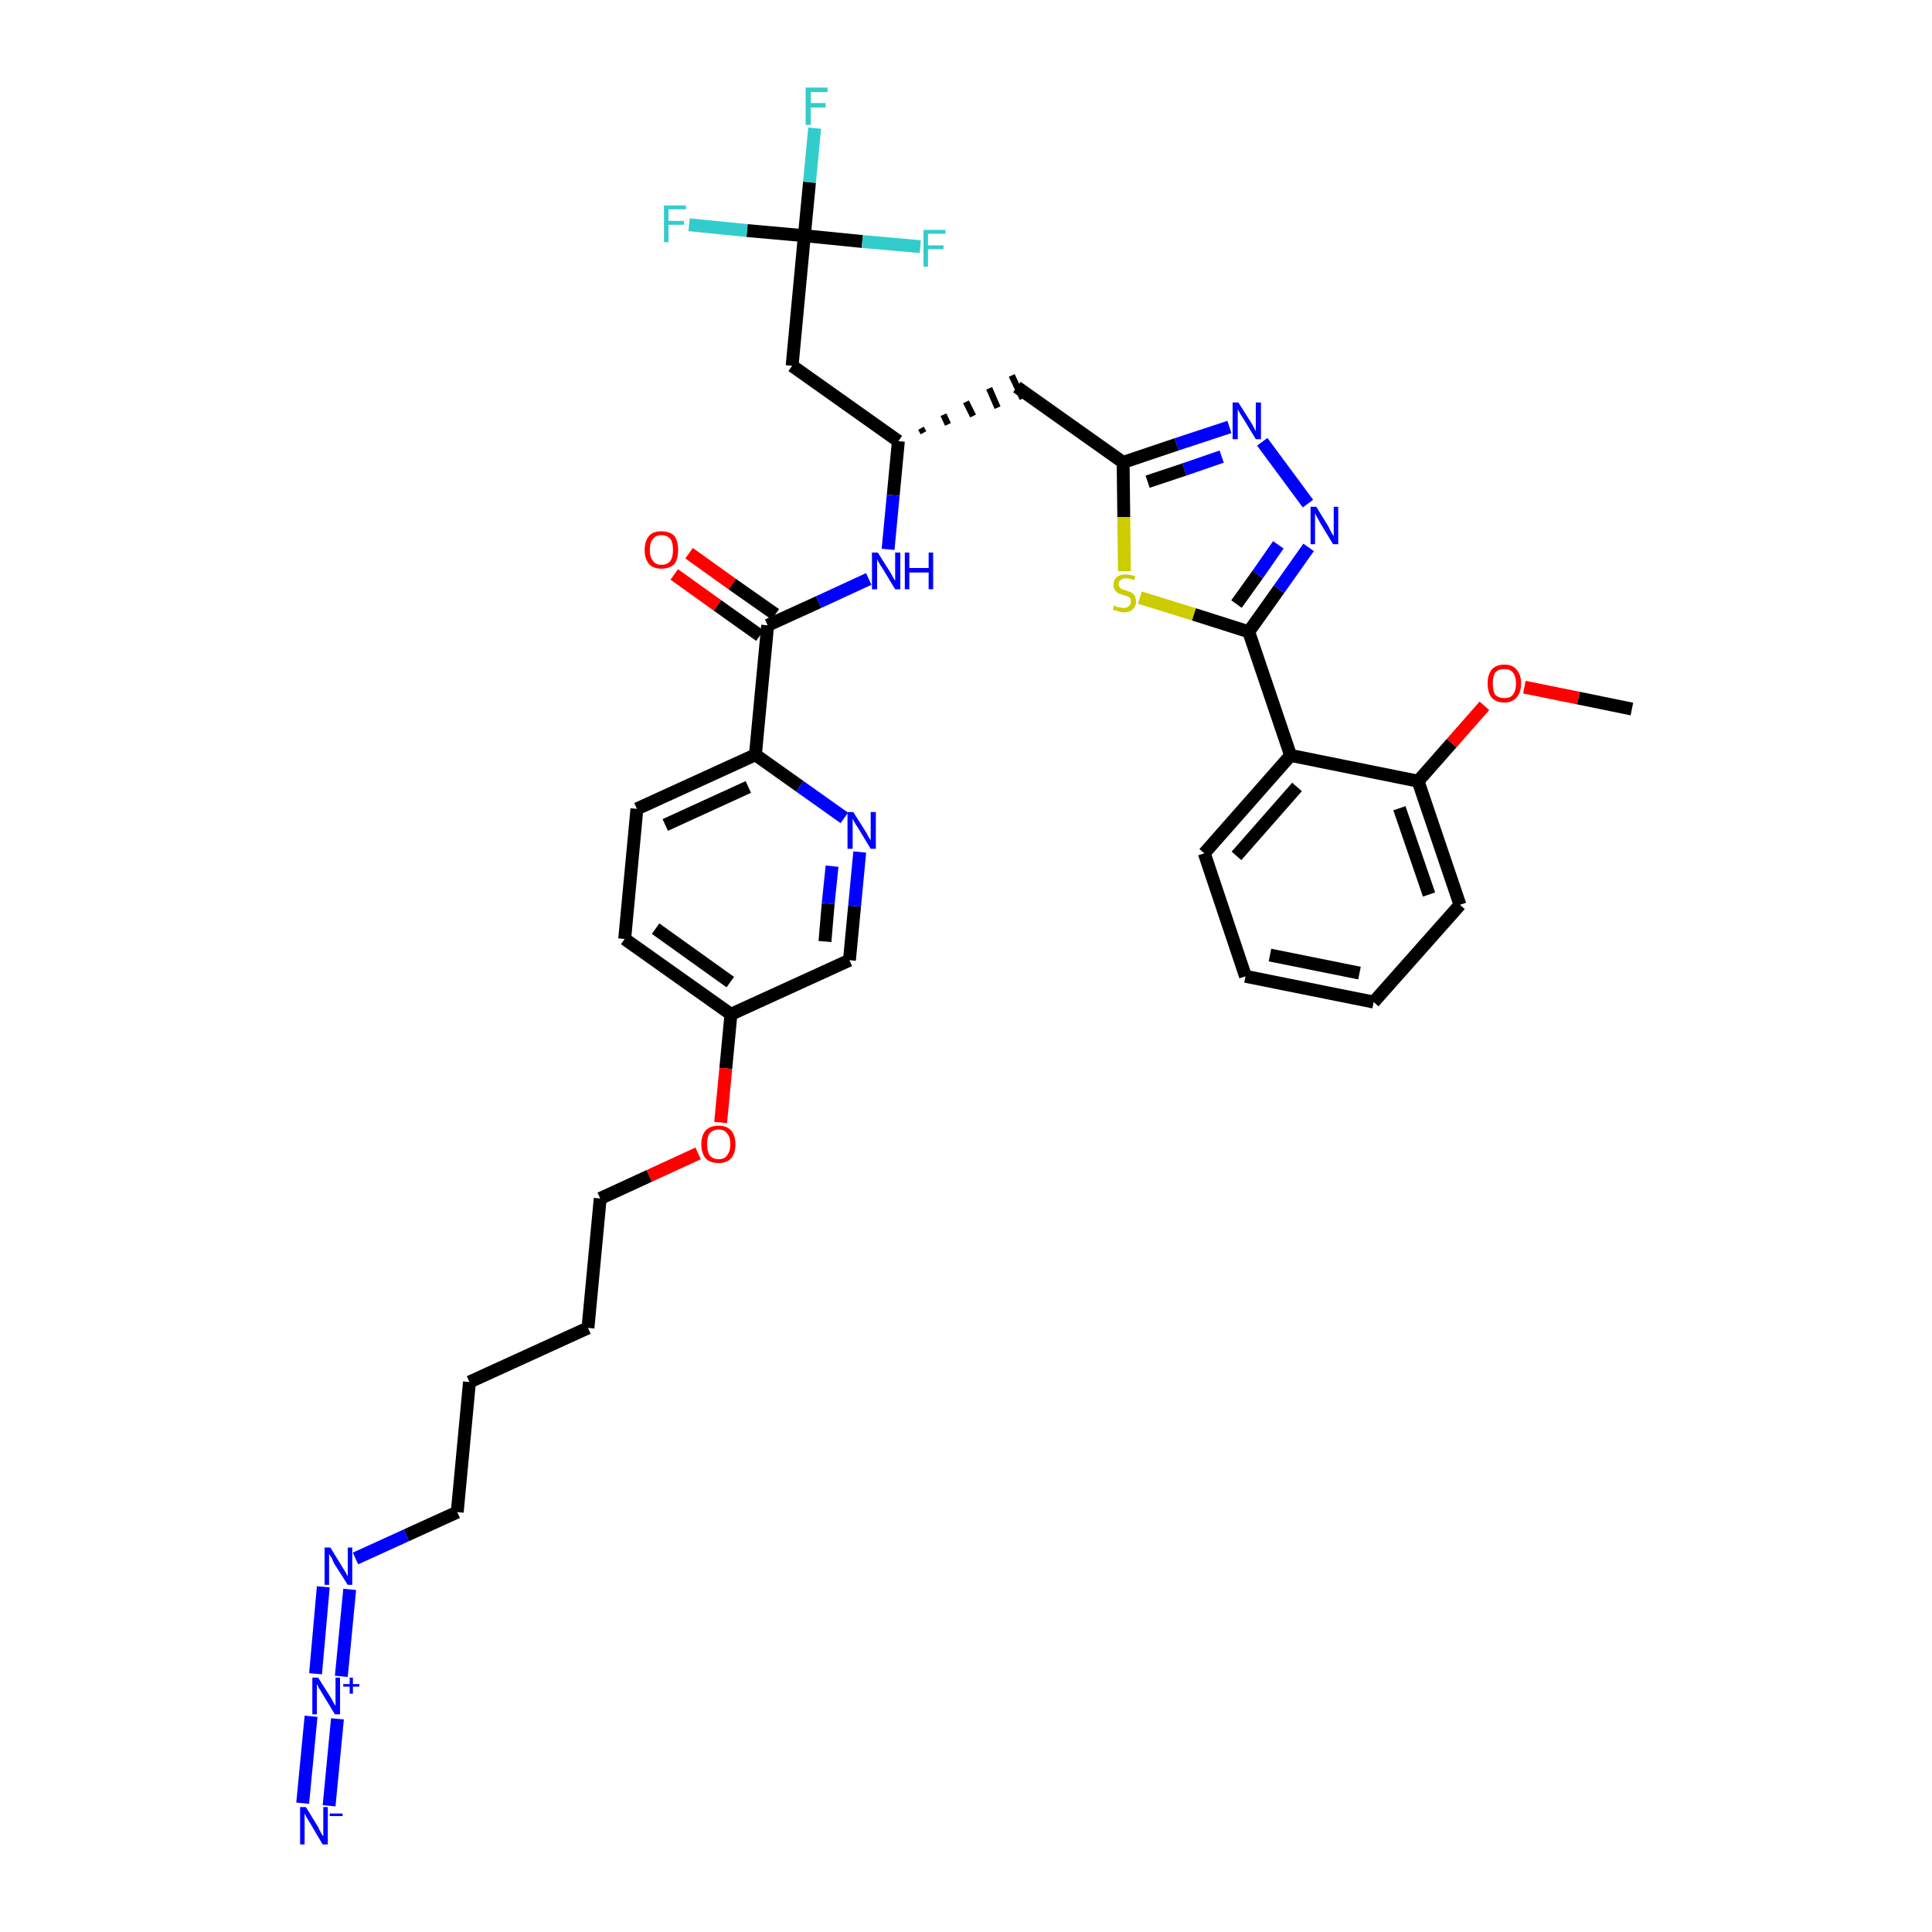 <?xml version='1.0' encoding='iso-8859-1'?>
<svg version='1.1' baseProfile='full'
              xmlns='http://www.w3.org/2000/svg'
                      xmlns:rdkit='http://www.rdkit.org/xml'
                      xmlns:xlink='http://www.w3.org/1999/xlink'
                  xml:space='preserve'
width='300px' height='300px' viewBox='0 0 300 300'>
<!-- END OF HEADER -->
<path class='bond-0 atom-0 atom-1' d='M 253.4,110.1 L 245.1,108.4' style='fill:none;fill-rule:evenodd;stroke:#000000;stroke-width:2.0px;stroke-linecap:butt;stroke-linejoin:miter;stroke-opacity:1' />
<path class='bond-0 atom-0 atom-1' d='M 245.1,108.4 L 236.7,106.7' style='fill:none;fill-rule:evenodd;stroke:#FF0000;stroke-width:2.0px;stroke-linecap:butt;stroke-linejoin:miter;stroke-opacity:1' />
<path class='bond-1 atom-1 atom-2' d='M 230.5,109.6 L 225.4,115.4' style='fill:none;fill-rule:evenodd;stroke:#FF0000;stroke-width:2.0px;stroke-linecap:butt;stroke-linejoin:miter;stroke-opacity:1' />
<path class='bond-1 atom-1 atom-2' d='M 225.4,115.4 L 220.2,121.3' style='fill:none;fill-rule:evenodd;stroke:#000000;stroke-width:2.0px;stroke-linecap:butt;stroke-linejoin:miter;stroke-opacity:1' />
<path class='bond-2 atom-2 atom-3' d='M 220.2,121.3 L 226.7,140.5' style='fill:none;fill-rule:evenodd;stroke:#000000;stroke-width:2.0px;stroke-linecap:butt;stroke-linejoin:miter;stroke-opacity:1' />
<path class='bond-2 atom-2 atom-3' d='M 217.3,125.5 L 221.9,138.9' style='fill:none;fill-rule:evenodd;stroke:#000000;stroke-width:2.0px;stroke-linecap:butt;stroke-linejoin:miter;stroke-opacity:1' />
<path class='bond-36 atom-7 atom-2' d='M 200.4,117.3 L 220.2,121.3' style='fill:none;fill-rule:evenodd;stroke:#000000;stroke-width:2.0px;stroke-linecap:butt;stroke-linejoin:miter;stroke-opacity:1' />
<path class='bond-3 atom-3 atom-4' d='M 226.7,140.5 L 213.3,155.6' style='fill:none;fill-rule:evenodd;stroke:#000000;stroke-width:2.0px;stroke-linecap:butt;stroke-linejoin:miter;stroke-opacity:1' />
<path class='bond-4 atom-4 atom-5' d='M 213.3,155.6 L 193.4,151.6' style='fill:none;fill-rule:evenodd;stroke:#000000;stroke-width:2.0px;stroke-linecap:butt;stroke-linejoin:miter;stroke-opacity:1' />
<path class='bond-4 atom-4 atom-5' d='M 211.1,151.1 L 197.2,148.3' style='fill:none;fill-rule:evenodd;stroke:#000000;stroke-width:2.0px;stroke-linecap:butt;stroke-linejoin:miter;stroke-opacity:1' />
<path class='bond-5 atom-5 atom-6' d='M 193.4,151.6 L 187.0,132.5' style='fill:none;fill-rule:evenodd;stroke:#000000;stroke-width:2.0px;stroke-linecap:butt;stroke-linejoin:miter;stroke-opacity:1' />
<path class='bond-6 atom-6 atom-7' d='M 187.0,132.5 L 200.4,117.3' style='fill:none;fill-rule:evenodd;stroke:#000000;stroke-width:2.0px;stroke-linecap:butt;stroke-linejoin:miter;stroke-opacity:1' />
<path class='bond-6 atom-6 atom-7' d='M 192.0,132.9 L 201.4,122.2' style='fill:none;fill-rule:evenodd;stroke:#000000;stroke-width:2.0px;stroke-linecap:butt;stroke-linejoin:miter;stroke-opacity:1' />
<path class='bond-7 atom-7 atom-8' d='M 200.4,117.3 L 193.9,98.1' style='fill:none;fill-rule:evenodd;stroke:#000000;stroke-width:2.0px;stroke-linecap:butt;stroke-linejoin:miter;stroke-opacity:1' />
<path class='bond-8 atom-8 atom-9' d='M 193.9,98.1 L 198.6,91.5' style='fill:none;fill-rule:evenodd;stroke:#000000;stroke-width:2.0px;stroke-linecap:butt;stroke-linejoin:miter;stroke-opacity:1' />
<path class='bond-8 atom-8 atom-9' d='M 198.6,91.5 L 203.2,85.0' style='fill:none;fill-rule:evenodd;stroke:#0000FF;stroke-width:2.0px;stroke-linecap:butt;stroke-linejoin:miter;stroke-opacity:1' />
<path class='bond-8 atom-8 atom-9' d='M 192.0,93.8 L 195.3,89.2' style='fill:none;fill-rule:evenodd;stroke:#000000;stroke-width:2.0px;stroke-linecap:butt;stroke-linejoin:miter;stroke-opacity:1' />
<path class='bond-8 atom-8 atom-9' d='M 195.3,89.2 L 198.5,84.6' style='fill:none;fill-rule:evenodd;stroke:#0000FF;stroke-width:2.0px;stroke-linecap:butt;stroke-linejoin:miter;stroke-opacity:1' />
<path class='bond-37 atom-36 atom-8' d='M 177.0,92.8 L 185.4,95.4' style='fill:none;fill-rule:evenodd;stroke:#CCCC00;stroke-width:2.0px;stroke-linecap:butt;stroke-linejoin:miter;stroke-opacity:1' />
<path class='bond-37 atom-36 atom-8' d='M 185.4,95.4 L 193.9,98.1' style='fill:none;fill-rule:evenodd;stroke:#000000;stroke-width:2.0px;stroke-linecap:butt;stroke-linejoin:miter;stroke-opacity:1' />
<path class='bond-9 atom-9 atom-10' d='M 203.1,78.2 L 196.0,68.6' style='fill:none;fill-rule:evenodd;stroke:#0000FF;stroke-width:2.0px;stroke-linecap:butt;stroke-linejoin:miter;stroke-opacity:1' />
<path class='bond-10 atom-10 atom-11' d='M 190.9,66.3 L 182.7,69.0' style='fill:none;fill-rule:evenodd;stroke:#0000FF;stroke-width:2.0px;stroke-linecap:butt;stroke-linejoin:miter;stroke-opacity:1' />
<path class='bond-10 atom-10 atom-11' d='M 182.7,69.0 L 174.4,71.8' style='fill:none;fill-rule:evenodd;stroke:#000000;stroke-width:2.0px;stroke-linecap:butt;stroke-linejoin:miter;stroke-opacity:1' />
<path class='bond-10 atom-10 atom-11' d='M 189.7,70.9 L 183.9,72.9' style='fill:none;fill-rule:evenodd;stroke:#0000FF;stroke-width:2.0px;stroke-linecap:butt;stroke-linejoin:miter;stroke-opacity:1' />
<path class='bond-10 atom-10 atom-11' d='M 183.9,72.9 L 178.2,74.8' style='fill:none;fill-rule:evenodd;stroke:#000000;stroke-width:2.0px;stroke-linecap:butt;stroke-linejoin:miter;stroke-opacity:1' />
<path class='bond-11 atom-11 atom-12' d='M 174.4,71.8 L 157.9,60.1' style='fill:none;fill-rule:evenodd;stroke:#000000;stroke-width:2.0px;stroke-linecap:butt;stroke-linejoin:miter;stroke-opacity:1' />
<path class='bond-35 atom-11 atom-36' d='M 174.4,71.8 L 174.5,80.3' style='fill:none;fill-rule:evenodd;stroke:#000000;stroke-width:2.0px;stroke-linecap:butt;stroke-linejoin:miter;stroke-opacity:1' />
<path class='bond-35 atom-11 atom-36' d='M 174.5,80.3 L 174.6,88.7' style='fill:none;fill-rule:evenodd;stroke:#CCCC00;stroke-width:2.0px;stroke-linecap:butt;stroke-linejoin:miter;stroke-opacity:1' />
<path class='bond-12 atom-13 atom-12' d='M 143.4,67.2 L 143.0,66.5' style='fill:none;fill-rule:evenodd;stroke:#000000;stroke-width:1.0px;stroke-linecap:butt;stroke-linejoin:miter;stroke-opacity:1' />
<path class='bond-12 atom-13 atom-12' d='M 147.2,65.9 L 146.5,64.4' style='fill:none;fill-rule:evenodd;stroke:#000000;stroke-width:1.0px;stroke-linecap:butt;stroke-linejoin:miter;stroke-opacity:1' />
<path class='bond-12 atom-13 atom-12' d='M 151.1,64.6 L 150.0,62.4' style='fill:none;fill-rule:evenodd;stroke:#000000;stroke-width:1.0px;stroke-linecap:butt;stroke-linejoin:miter;stroke-opacity:1' />
<path class='bond-12 atom-13 atom-12' d='M 154.9,63.3 L 153.6,60.3' style='fill:none;fill-rule:evenodd;stroke:#000000;stroke-width:1.0px;stroke-linecap:butt;stroke-linejoin:miter;stroke-opacity:1' />
<path class='bond-12 atom-13 atom-12' d='M 158.8,61.9 L 157.1,58.3' style='fill:none;fill-rule:evenodd;stroke:#000000;stroke-width:1.0px;stroke-linecap:butt;stroke-linejoin:miter;stroke-opacity:1' />
<path class='bond-13 atom-13 atom-14' d='M 139.5,68.5 L 123.0,56.8' style='fill:none;fill-rule:evenodd;stroke:#000000;stroke-width:2.0px;stroke-linecap:butt;stroke-linejoin:miter;stroke-opacity:1' />
<path class='bond-18 atom-13 atom-19' d='M 139.5,68.5 L 138.7,76.9' style='fill:none;fill-rule:evenodd;stroke:#000000;stroke-width:2.0px;stroke-linecap:butt;stroke-linejoin:miter;stroke-opacity:1' />
<path class='bond-18 atom-13 atom-19' d='M 138.7,76.9 L 137.9,85.3' style='fill:none;fill-rule:evenodd;stroke:#0000FF;stroke-width:2.0px;stroke-linecap:butt;stroke-linejoin:miter;stroke-opacity:1' />
<path class='bond-14 atom-14 atom-15' d='M 123.0,56.8 L 124.9,36.6' style='fill:none;fill-rule:evenodd;stroke:#000000;stroke-width:2.0px;stroke-linecap:butt;stroke-linejoin:miter;stroke-opacity:1' />
<path class='bond-15 atom-15 atom-16' d='M 124.9,36.6 L 125.7,28.3' style='fill:none;fill-rule:evenodd;stroke:#000000;stroke-width:2.0px;stroke-linecap:butt;stroke-linejoin:miter;stroke-opacity:1' />
<path class='bond-15 atom-15 atom-16' d='M 125.7,28.3 L 126.5,19.9' style='fill:none;fill-rule:evenodd;stroke:#33CCCC;stroke-width:2.0px;stroke-linecap:butt;stroke-linejoin:miter;stroke-opacity:1' />
<path class='bond-16 atom-15 atom-17' d='M 124.9,36.6 L 116.0,35.8' style='fill:none;fill-rule:evenodd;stroke:#000000;stroke-width:2.0px;stroke-linecap:butt;stroke-linejoin:miter;stroke-opacity:1' />
<path class='bond-16 atom-15 atom-17' d='M 116.0,35.8 L 107.0,34.9' style='fill:none;fill-rule:evenodd;stroke:#33CCCC;stroke-width:2.0px;stroke-linecap:butt;stroke-linejoin:miter;stroke-opacity:1' />
<path class='bond-17 atom-15 atom-18' d='M 124.9,36.6 L 133.9,37.5' style='fill:none;fill-rule:evenodd;stroke:#000000;stroke-width:2.0px;stroke-linecap:butt;stroke-linejoin:miter;stroke-opacity:1' />
<path class='bond-17 atom-15 atom-18' d='M 133.9,37.5 L 142.9,38.3' style='fill:none;fill-rule:evenodd;stroke:#33CCCC;stroke-width:2.0px;stroke-linecap:butt;stroke-linejoin:miter;stroke-opacity:1' />
<path class='bond-19 atom-19 atom-20' d='M 134.9,89.9 L 127.1,93.5' style='fill:none;fill-rule:evenodd;stroke:#0000FF;stroke-width:2.0px;stroke-linecap:butt;stroke-linejoin:miter;stroke-opacity:1' />
<path class='bond-19 atom-19 atom-20' d='M 127.1,93.5 L 119.2,97.1' style='fill:none;fill-rule:evenodd;stroke:#000000;stroke-width:2.0px;stroke-linecap:butt;stroke-linejoin:miter;stroke-opacity:1' />
<path class='bond-20 atom-20 atom-21' d='M 120.4,95.4 L 113.7,90.7' style='fill:none;fill-rule:evenodd;stroke:#000000;stroke-width:2.0px;stroke-linecap:butt;stroke-linejoin:miter;stroke-opacity:1' />
<path class='bond-20 atom-20 atom-21' d='M 113.7,90.7 L 107.0,85.9' style='fill:none;fill-rule:evenodd;stroke:#FF0000;stroke-width:2.0px;stroke-linecap:butt;stroke-linejoin:miter;stroke-opacity:1' />
<path class='bond-20 atom-20 atom-21' d='M 118.0,98.7 L 111.4,94.0' style='fill:none;fill-rule:evenodd;stroke:#000000;stroke-width:2.0px;stroke-linecap:butt;stroke-linejoin:miter;stroke-opacity:1' />
<path class='bond-20 atom-20 atom-21' d='M 111.4,94.0 L 104.7,89.2' style='fill:none;fill-rule:evenodd;stroke:#FF0000;stroke-width:2.0px;stroke-linecap:butt;stroke-linejoin:miter;stroke-opacity:1' />
<path class='bond-21 atom-20 atom-22' d='M 119.2,97.1 L 117.3,117.2' style='fill:none;fill-rule:evenodd;stroke:#000000;stroke-width:2.0px;stroke-linecap:butt;stroke-linejoin:miter;stroke-opacity:1' />
<path class='bond-22 atom-22 atom-23' d='M 117.3,117.2 L 98.9,125.6' style='fill:none;fill-rule:evenodd;stroke:#000000;stroke-width:2.0px;stroke-linecap:butt;stroke-linejoin:miter;stroke-opacity:1' />
<path class='bond-22 atom-22 atom-23' d='M 116.2,122.2 L 103.3,128.1' style='fill:none;fill-rule:evenodd;stroke:#000000;stroke-width:2.0px;stroke-linecap:butt;stroke-linejoin:miter;stroke-opacity:1' />
<path class='bond-38 atom-35 atom-22' d='M 131.1,127.0 L 124.2,122.1' style='fill:none;fill-rule:evenodd;stroke:#0000FF;stroke-width:2.0px;stroke-linecap:butt;stroke-linejoin:miter;stroke-opacity:1' />
<path class='bond-38 atom-35 atom-22' d='M 124.2,122.1 L 117.3,117.2' style='fill:none;fill-rule:evenodd;stroke:#000000;stroke-width:2.0px;stroke-linecap:butt;stroke-linejoin:miter;stroke-opacity:1' />
<path class='bond-23 atom-23 atom-24' d='M 98.9,125.6 L 97.0,145.8' style='fill:none;fill-rule:evenodd;stroke:#000000;stroke-width:2.0px;stroke-linecap:butt;stroke-linejoin:miter;stroke-opacity:1' />
<path class='bond-24 atom-24 atom-25' d='M 97.0,145.8 L 113.5,157.5' style='fill:none;fill-rule:evenodd;stroke:#000000;stroke-width:2.0px;stroke-linecap:butt;stroke-linejoin:miter;stroke-opacity:1' />
<path class='bond-24 atom-24 atom-25' d='M 101.8,144.2 L 113.4,152.5' style='fill:none;fill-rule:evenodd;stroke:#000000;stroke-width:2.0px;stroke-linecap:butt;stroke-linejoin:miter;stroke-opacity:1' />
<path class='bond-25 atom-25 atom-26' d='M 113.5,157.5 L 112.7,165.9' style='fill:none;fill-rule:evenodd;stroke:#000000;stroke-width:2.0px;stroke-linecap:butt;stroke-linejoin:miter;stroke-opacity:1' />
<path class='bond-25 atom-25 atom-26' d='M 112.7,165.9 L 111.9,174.3' style='fill:none;fill-rule:evenodd;stroke:#FF0000;stroke-width:2.0px;stroke-linecap:butt;stroke-linejoin:miter;stroke-opacity:1' />
<path class='bond-33 atom-25 atom-34' d='M 113.5,157.5 L 131.9,149.1' style='fill:none;fill-rule:evenodd;stroke:#000000;stroke-width:2.0px;stroke-linecap:butt;stroke-linejoin:miter;stroke-opacity:1' />
<path class='bond-26 atom-26 atom-27' d='M 108.4,179.1 L 100.8,182.6' style='fill:none;fill-rule:evenodd;stroke:#FF0000;stroke-width:2.0px;stroke-linecap:butt;stroke-linejoin:miter;stroke-opacity:1' />
<path class='bond-26 atom-26 atom-27' d='M 100.8,182.6 L 93.2,186.1' style='fill:none;fill-rule:evenodd;stroke:#000000;stroke-width:2.0px;stroke-linecap:butt;stroke-linejoin:miter;stroke-opacity:1' />
<path class='bond-27 atom-27 atom-28' d='M 93.2,186.1 L 91.3,206.2' style='fill:none;fill-rule:evenodd;stroke:#000000;stroke-width:2.0px;stroke-linecap:butt;stroke-linejoin:miter;stroke-opacity:1' />
<path class='bond-28 atom-28 atom-29' d='M 91.3,206.2 L 72.9,214.6' style='fill:none;fill-rule:evenodd;stroke:#000000;stroke-width:2.0px;stroke-linecap:butt;stroke-linejoin:miter;stroke-opacity:1' />
<path class='bond-29 atom-29 atom-30' d='M 72.9,214.6 L 71.0,234.8' style='fill:none;fill-rule:evenodd;stroke:#000000;stroke-width:2.0px;stroke-linecap:butt;stroke-linejoin:miter;stroke-opacity:1' />
<path class='bond-30 atom-30 atom-31' d='M 71.0,234.8 L 63.1,238.4' style='fill:none;fill-rule:evenodd;stroke:#000000;stroke-width:2.0px;stroke-linecap:butt;stroke-linejoin:miter;stroke-opacity:1' />
<path class='bond-30 atom-30 atom-31' d='M 63.1,238.4 L 55.2,242.0' style='fill:none;fill-rule:evenodd;stroke:#0000FF;stroke-width:2.0px;stroke-linecap:butt;stroke-linejoin:miter;stroke-opacity:1' />
<path class='bond-31 atom-31 atom-32' d='M 50.2,246.4 L 49.0,259.9' style='fill:none;fill-rule:evenodd;stroke:#0000FF;stroke-width:2.0px;stroke-linecap:butt;stroke-linejoin:miter;stroke-opacity:1' />
<path class='bond-31 atom-31 atom-32' d='M 54.3,246.8 L 53.0,260.3' style='fill:none;fill-rule:evenodd;stroke:#0000FF;stroke-width:2.0px;stroke-linecap:butt;stroke-linejoin:miter;stroke-opacity:1' />
<path class='bond-32 atom-32 atom-33' d='M 48.3,266.5 L 47.0,280.0' style='fill:none;fill-rule:evenodd;stroke:#0000FF;stroke-width:2.0px;stroke-linecap:butt;stroke-linejoin:miter;stroke-opacity:1' />
<path class='bond-32 atom-32 atom-33' d='M 52.4,266.9 L 51.1,280.4' style='fill:none;fill-rule:evenodd;stroke:#0000FF;stroke-width:2.0px;stroke-linecap:butt;stroke-linejoin:miter;stroke-opacity:1' />
<path class='bond-34 atom-34 atom-35' d='M 131.9,149.1 L 132.7,140.7' style='fill:none;fill-rule:evenodd;stroke:#000000;stroke-width:2.0px;stroke-linecap:butt;stroke-linejoin:miter;stroke-opacity:1' />
<path class='bond-34 atom-34 atom-35' d='M 132.7,140.7 L 133.5,132.3' style='fill:none;fill-rule:evenodd;stroke:#0000FF;stroke-width:2.0px;stroke-linecap:butt;stroke-linejoin:miter;stroke-opacity:1' />
<path class='bond-34 atom-34 atom-35' d='M 128.1,146.2 L 128.6,140.3' style='fill:none;fill-rule:evenodd;stroke:#000000;stroke-width:2.0px;stroke-linecap:butt;stroke-linejoin:miter;stroke-opacity:1' />
<path class='bond-34 atom-34 atom-35' d='M 128.6,140.3 L 129.2,134.5' style='fill:none;fill-rule:evenodd;stroke:#0000FF;stroke-width:2.0px;stroke-linecap:butt;stroke-linejoin:miter;stroke-opacity:1' />
<path  class='atom-1' d='M 231.0 106.1
Q 231.0 104.8, 231.6 104.0
Q 232.3 103.2, 233.6 103.2
Q 234.9 103.2, 235.5 104.0
Q 236.2 104.8, 236.2 106.1
Q 236.2 107.5, 235.5 108.3
Q 234.8 109.1, 233.6 109.1
Q 232.3 109.1, 231.6 108.3
Q 231.0 107.5, 231.0 106.1
M 233.6 108.4
Q 234.5 108.4, 234.9 107.9
Q 235.4 107.3, 235.4 106.1
Q 235.4 105.0, 234.9 104.4
Q 234.5 103.9, 233.6 103.9
Q 232.7 103.9, 232.2 104.4
Q 231.8 105.0, 231.8 106.1
Q 231.8 107.3, 232.2 107.9
Q 232.7 108.4, 233.6 108.4
' fill='#FF0000'/>
<path  class='atom-9' d='M 204.4 78.7
L 206.3 81.8
Q 206.4 82.1, 206.7 82.6
Q 207.0 83.2, 207.1 83.2
L 207.1 78.7
L 207.8 78.7
L 207.8 84.5
L 207.0 84.5
L 205.0 81.2
Q 204.8 80.8, 204.5 80.3
Q 204.3 79.9, 204.2 79.7
L 204.2 84.5
L 203.5 84.5
L 203.5 78.7
L 204.4 78.7
' fill='#0000FF'/>
<path  class='atom-10' d='M 192.3 62.5
L 194.2 65.5
Q 194.4 65.8, 194.7 66.4
Q 195.0 66.9, 195.0 67.0
L 195.0 62.5
L 195.8 62.5
L 195.8 68.2
L 195.0 68.2
L 193.0 64.9
Q 192.7 64.5, 192.5 64.1
Q 192.2 63.6, 192.2 63.5
L 192.2 68.2
L 191.4 68.2
L 191.4 62.5
L 192.3 62.5
' fill='#0000FF'/>
<path  class='atom-16' d='M 125.1 13.6
L 128.5 13.6
L 128.5 14.3
L 125.9 14.3
L 125.9 16.0
L 128.2 16.0
L 128.2 16.7
L 125.9 16.7
L 125.9 19.4
L 125.1 19.4
L 125.1 13.6
' fill='#33CCCC'/>
<path  class='atom-17' d='M 103.1 31.9
L 106.5 31.9
L 106.5 32.5
L 103.8 32.5
L 103.8 34.3
L 106.2 34.3
L 106.2 34.9
L 103.8 34.9
L 103.8 37.6
L 103.1 37.6
L 103.1 31.9
' fill='#33CCCC'/>
<path  class='atom-18' d='M 143.4 35.7
L 146.8 35.7
L 146.8 36.3
L 144.1 36.3
L 144.1 38.1
L 146.5 38.1
L 146.5 38.7
L 144.1 38.7
L 144.1 41.4
L 143.4 41.4
L 143.4 35.7
' fill='#33CCCC'/>
<path  class='atom-19' d='M 136.3 85.8
L 138.2 88.8
Q 138.4 89.1, 138.7 89.7
Q 139.0 90.2, 139.0 90.2
L 139.0 85.8
L 139.8 85.8
L 139.8 91.5
L 139.0 91.5
L 137.0 88.2
Q 136.7 87.8, 136.5 87.4
Q 136.2 86.9, 136.2 86.8
L 136.2 91.5
L 135.4 91.5
L 135.4 85.8
L 136.3 85.8
' fill='#0000FF'/>
<path  class='atom-19' d='M 140.5 85.8
L 141.2 85.8
L 141.2 88.2
L 144.2 88.2
L 144.2 85.8
L 144.9 85.8
L 144.9 91.5
L 144.2 91.5
L 144.2 88.9
L 141.2 88.9
L 141.2 91.5
L 140.5 91.5
L 140.5 85.8
' fill='#0000FF'/>
<path  class='atom-21' d='M 100.1 85.4
Q 100.1 84.0, 100.8 83.2
Q 101.4 82.5, 102.7 82.5
Q 104.0 82.5, 104.7 83.2
Q 105.3 84.0, 105.3 85.4
Q 105.3 86.8, 104.7 87.6
Q 104.0 88.3, 102.7 88.3
Q 101.4 88.3, 100.8 87.6
Q 100.1 86.8, 100.1 85.4
M 102.7 87.7
Q 103.6 87.7, 104.1 87.1
Q 104.5 86.5, 104.5 85.4
Q 104.5 84.2, 104.1 83.7
Q 103.6 83.1, 102.7 83.1
Q 101.8 83.1, 101.4 83.7
Q 100.9 84.2, 100.9 85.4
Q 100.9 86.5, 101.4 87.1
Q 101.8 87.7, 102.7 87.7
' fill='#FF0000'/>
<path  class='atom-26' d='M 108.9 177.7
Q 108.9 176.3, 109.6 175.5
Q 110.3 174.8, 111.6 174.8
Q 112.8 174.8, 113.5 175.5
Q 114.2 176.3, 114.2 177.7
Q 114.2 179.1, 113.5 179.9
Q 112.8 180.6, 111.6 180.6
Q 110.3 180.6, 109.6 179.9
Q 108.9 179.1, 108.9 177.7
M 111.6 180.0
Q 112.5 180.0, 112.9 179.4
Q 113.4 178.8, 113.4 177.7
Q 113.4 176.5, 112.9 176.0
Q 112.5 175.4, 111.6 175.4
Q 110.7 175.4, 110.2 176.0
Q 109.8 176.5, 109.8 177.7
Q 109.8 178.8, 110.2 179.4
Q 110.7 180.0, 111.6 180.0
' fill='#FF0000'/>
<path  class='atom-31' d='M 51.3 240.3
L 53.2 243.4
Q 53.4 243.7, 53.7 244.2
Q 54.0 244.8, 54.0 244.8
L 54.0 240.3
L 54.7 240.3
L 54.7 246.1
L 54.0 246.1
L 51.9 242.8
Q 51.7 242.4, 51.5 241.9
Q 51.2 241.5, 51.1 241.3
L 51.1 246.1
L 50.4 246.1
L 50.4 240.3
L 51.3 240.3
' fill='#0000FF'/>
<path  class='atom-32' d='M 49.4 260.5
L 51.3 263.5
Q 51.5 263.8, 51.8 264.4
Q 52.1 264.9, 52.1 264.9
L 52.1 260.5
L 52.8 260.5
L 52.8 266.2
L 52.0 266.2
L 50.0 262.9
Q 49.8 262.5, 49.5 262.1
Q 49.3 261.6, 49.2 261.5
L 49.2 266.2
L 48.5 266.2
L 48.5 260.5
L 49.4 260.5
' fill='#0000FF'/>
<path  class='atom-32' d='M 53.3 261.5
L 54.3 261.5
L 54.3 260.5
L 54.8 260.5
L 54.8 261.5
L 55.8 261.5
L 55.8 261.9
L 54.8 261.9
L 54.8 263.0
L 54.3 263.0
L 54.3 261.9
L 53.3 261.9
L 53.3 261.5
' fill='#0000FF'/>
<path  class='atom-33' d='M 47.5 280.6
L 49.4 283.7
Q 49.5 284.0, 49.8 284.5
Q 50.1 285.1, 50.2 285.1
L 50.2 280.6
L 50.9 280.6
L 50.9 286.4
L 50.1 286.4
L 48.1 283.0
Q 47.9 282.7, 47.6 282.2
Q 47.4 281.8, 47.3 281.6
L 47.3 286.4
L 46.6 286.4
L 46.6 280.6
L 47.5 280.6
' fill='#0000FF'/>
<path  class='atom-33' d='M 51.2 281.6
L 53.2 281.6
L 53.2 282.0
L 51.2 282.0
L 51.2 281.6
' fill='#0000FF'/>
<path  class='atom-35' d='M 132.5 126.1
L 134.4 129.1
Q 134.6 129.4, 134.9 130.0
Q 135.2 130.5, 135.2 130.5
L 135.2 126.1
L 136.0 126.1
L 136.0 131.8
L 135.2 131.8
L 133.2 128.5
Q 132.9 128.1, 132.7 127.7
Q 132.4 127.2, 132.4 127.1
L 132.4 131.8
L 131.6 131.8
L 131.6 126.1
L 132.5 126.1
' fill='#0000FF'/>
<path  class='atom-36' d='M 173.0 94.0
Q 173.1 94.0, 173.3 94.2
Q 173.6 94.3, 173.9 94.3
Q 174.2 94.4, 174.5 94.4
Q 175.0 94.4, 175.3 94.1
Q 175.6 93.9, 175.6 93.4
Q 175.6 93.1, 175.5 92.9
Q 175.3 92.7, 175.1 92.6
Q 174.8 92.5, 174.4 92.4
Q 173.9 92.2, 173.6 92.1
Q 173.3 91.9, 173.1 91.6
Q 172.9 91.3, 172.9 90.8
Q 172.9 90.1, 173.4 89.6
Q 173.9 89.2, 174.8 89.2
Q 175.5 89.2, 176.3 89.5
L 176.1 90.1
Q 175.4 89.8, 174.9 89.8
Q 174.3 89.8, 174.0 90.1
Q 173.7 90.3, 173.7 90.7
Q 173.7 91.0, 173.9 91.2
Q 174.0 91.4, 174.2 91.5
Q 174.5 91.6, 174.9 91.7
Q 175.4 91.9, 175.7 92.0
Q 176.0 92.2, 176.2 92.5
Q 176.4 92.9, 176.4 93.4
Q 176.4 94.2, 175.9 94.6
Q 175.4 95.1, 174.5 95.1
Q 174.0 95.1, 173.6 94.9
Q 173.2 94.8, 172.8 94.7
L 173.0 94.0
' fill='#CCCC00'/>
</svg>
